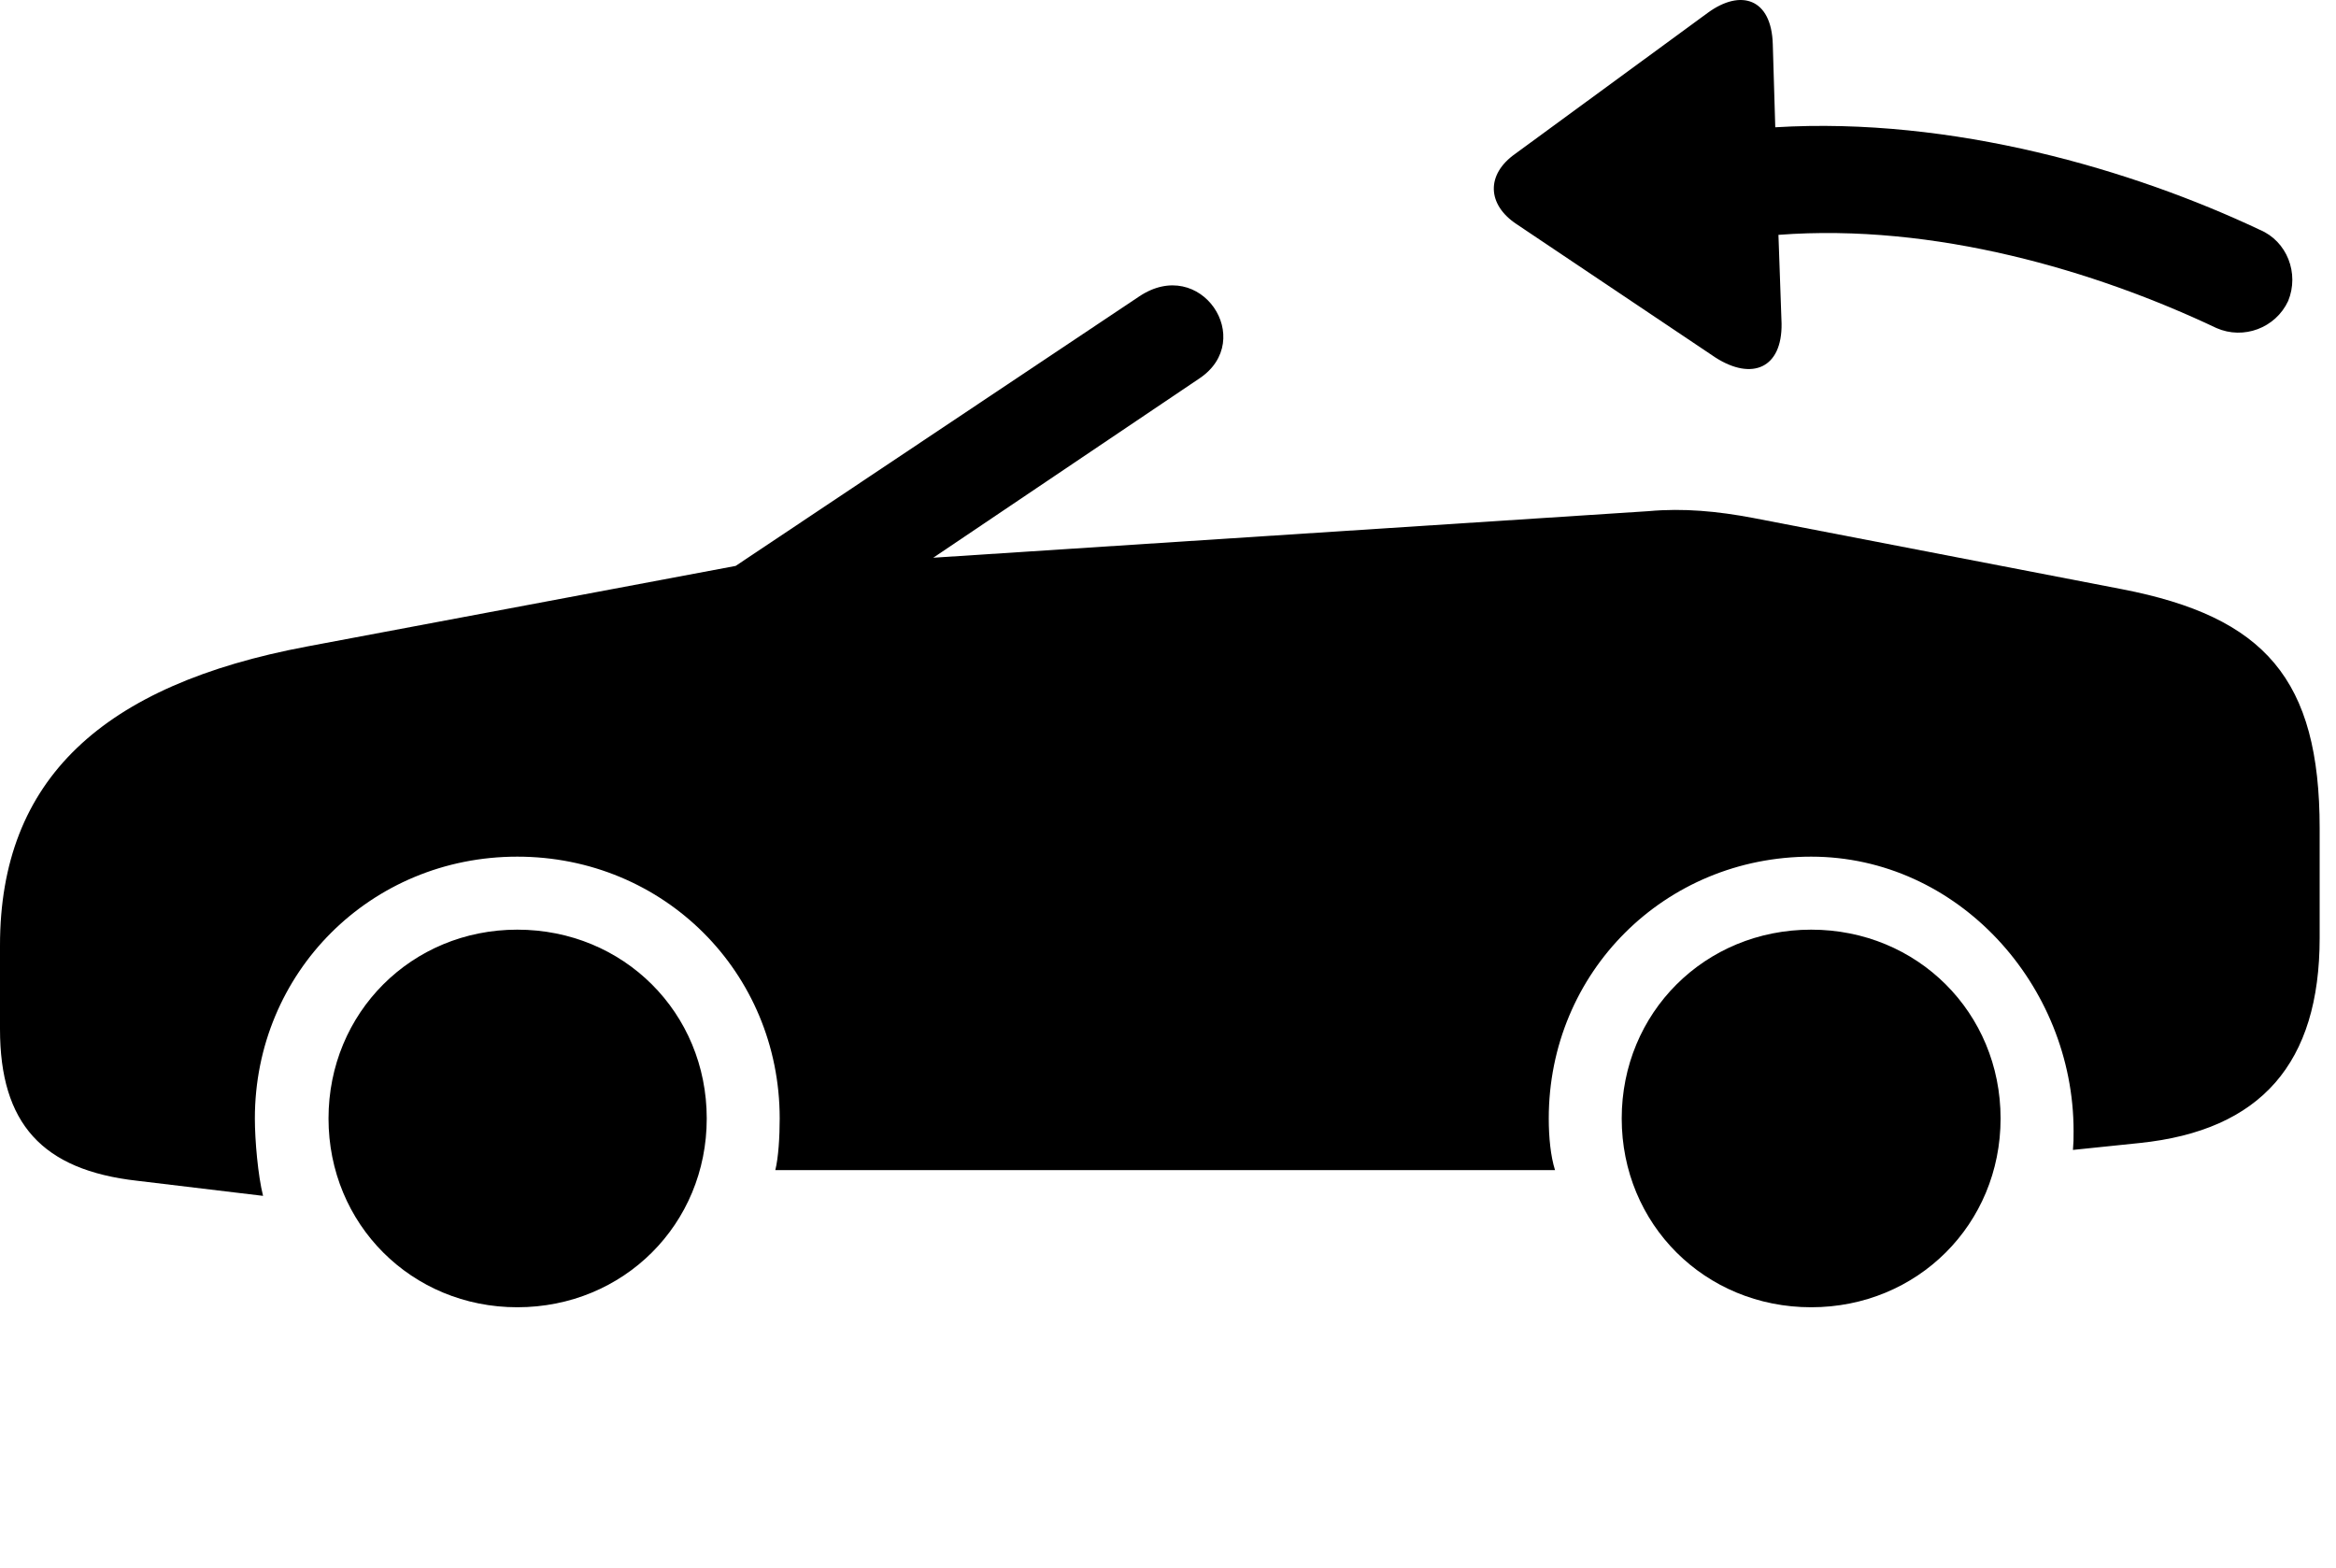 <svg version="1.1" xmlns="http://www.w3.org/2000/svg" xmlns:xlink="http://www.w3.org/1999/xlink" viewBox="0 0 50.75 34.062">
 <g>
  
  <path d="M11.238 28.399C13.549 28.399 15.354 26.595 15.354 24.298C15.354 22.001 13.549 20.196 11.238 20.196C8.941 20.196 7.137 22.001 7.137 24.298C7.137 26.595 8.941 28.399 11.238 28.399ZM39.348 28.399C41.658 28.399 43.463 26.595 43.463 24.298C43.463 22.001 41.658 20.196 39.348 20.196C37.037 20.196 35.232 22.001 35.232 24.298C35.232 26.595 37.037 28.399 39.348 28.399ZM38.103 11.255C37.31 11.104 36.572 11.036 35.82 11.104L20.275 12.116L26.059 8.22C27.303 7.386 26.086 5.54 24.746 6.442L15.982 12.294L6.672 14.044C2.229 14.878 0 16.929 0 20.538L0 22.356C0 24.407 0.916 25.419 2.98 25.651L5.715 25.979C5.605 25.542 5.537 24.776 5.537 24.298C5.537 21.126 8.053 18.61 11.238 18.61C14.424 18.61 16.939 21.126 16.939 24.298C16.939 24.694 16.912 25.145 16.844 25.419L33.783 25.419C33.688 25.118 33.647 24.708 33.647 24.298C33.647 21.126 36.162 18.61 39.348 18.61C42.533 18.61 45.049 21.399 45.049 24.571C45.049 24.749 45.049 24.817 45.035 24.981L46.484 24.831C49.123 24.558 50.395 23.095 50.395 20.374L50.395 17.995C50.395 14.755 49.205 13.401 46.102 12.8Z" style="fill:hsl(0 0 0/0.85)"></path>
  <path d="M38.705 7.03L38.637 5.102C42.027 4.843 45.527 5.882 48.152 7.126C48.74 7.386 49.438 7.126 49.711 6.538C49.957 5.936 49.684 5.239 49.096 4.993C46.348 3.694 42.424 2.532 38.568 2.765L38.514 0.96C38.486-0.038 37.816-0.243 37.105 0.276L32.922 3.339C32.279 3.79 32.307 4.446 32.949 4.87L37.27 7.768C38.062 8.274 38.719 8.001 38.705 7.03Z" style="fill:hsl(0 0 0/0.85)"></path>
 </g>
</svg>